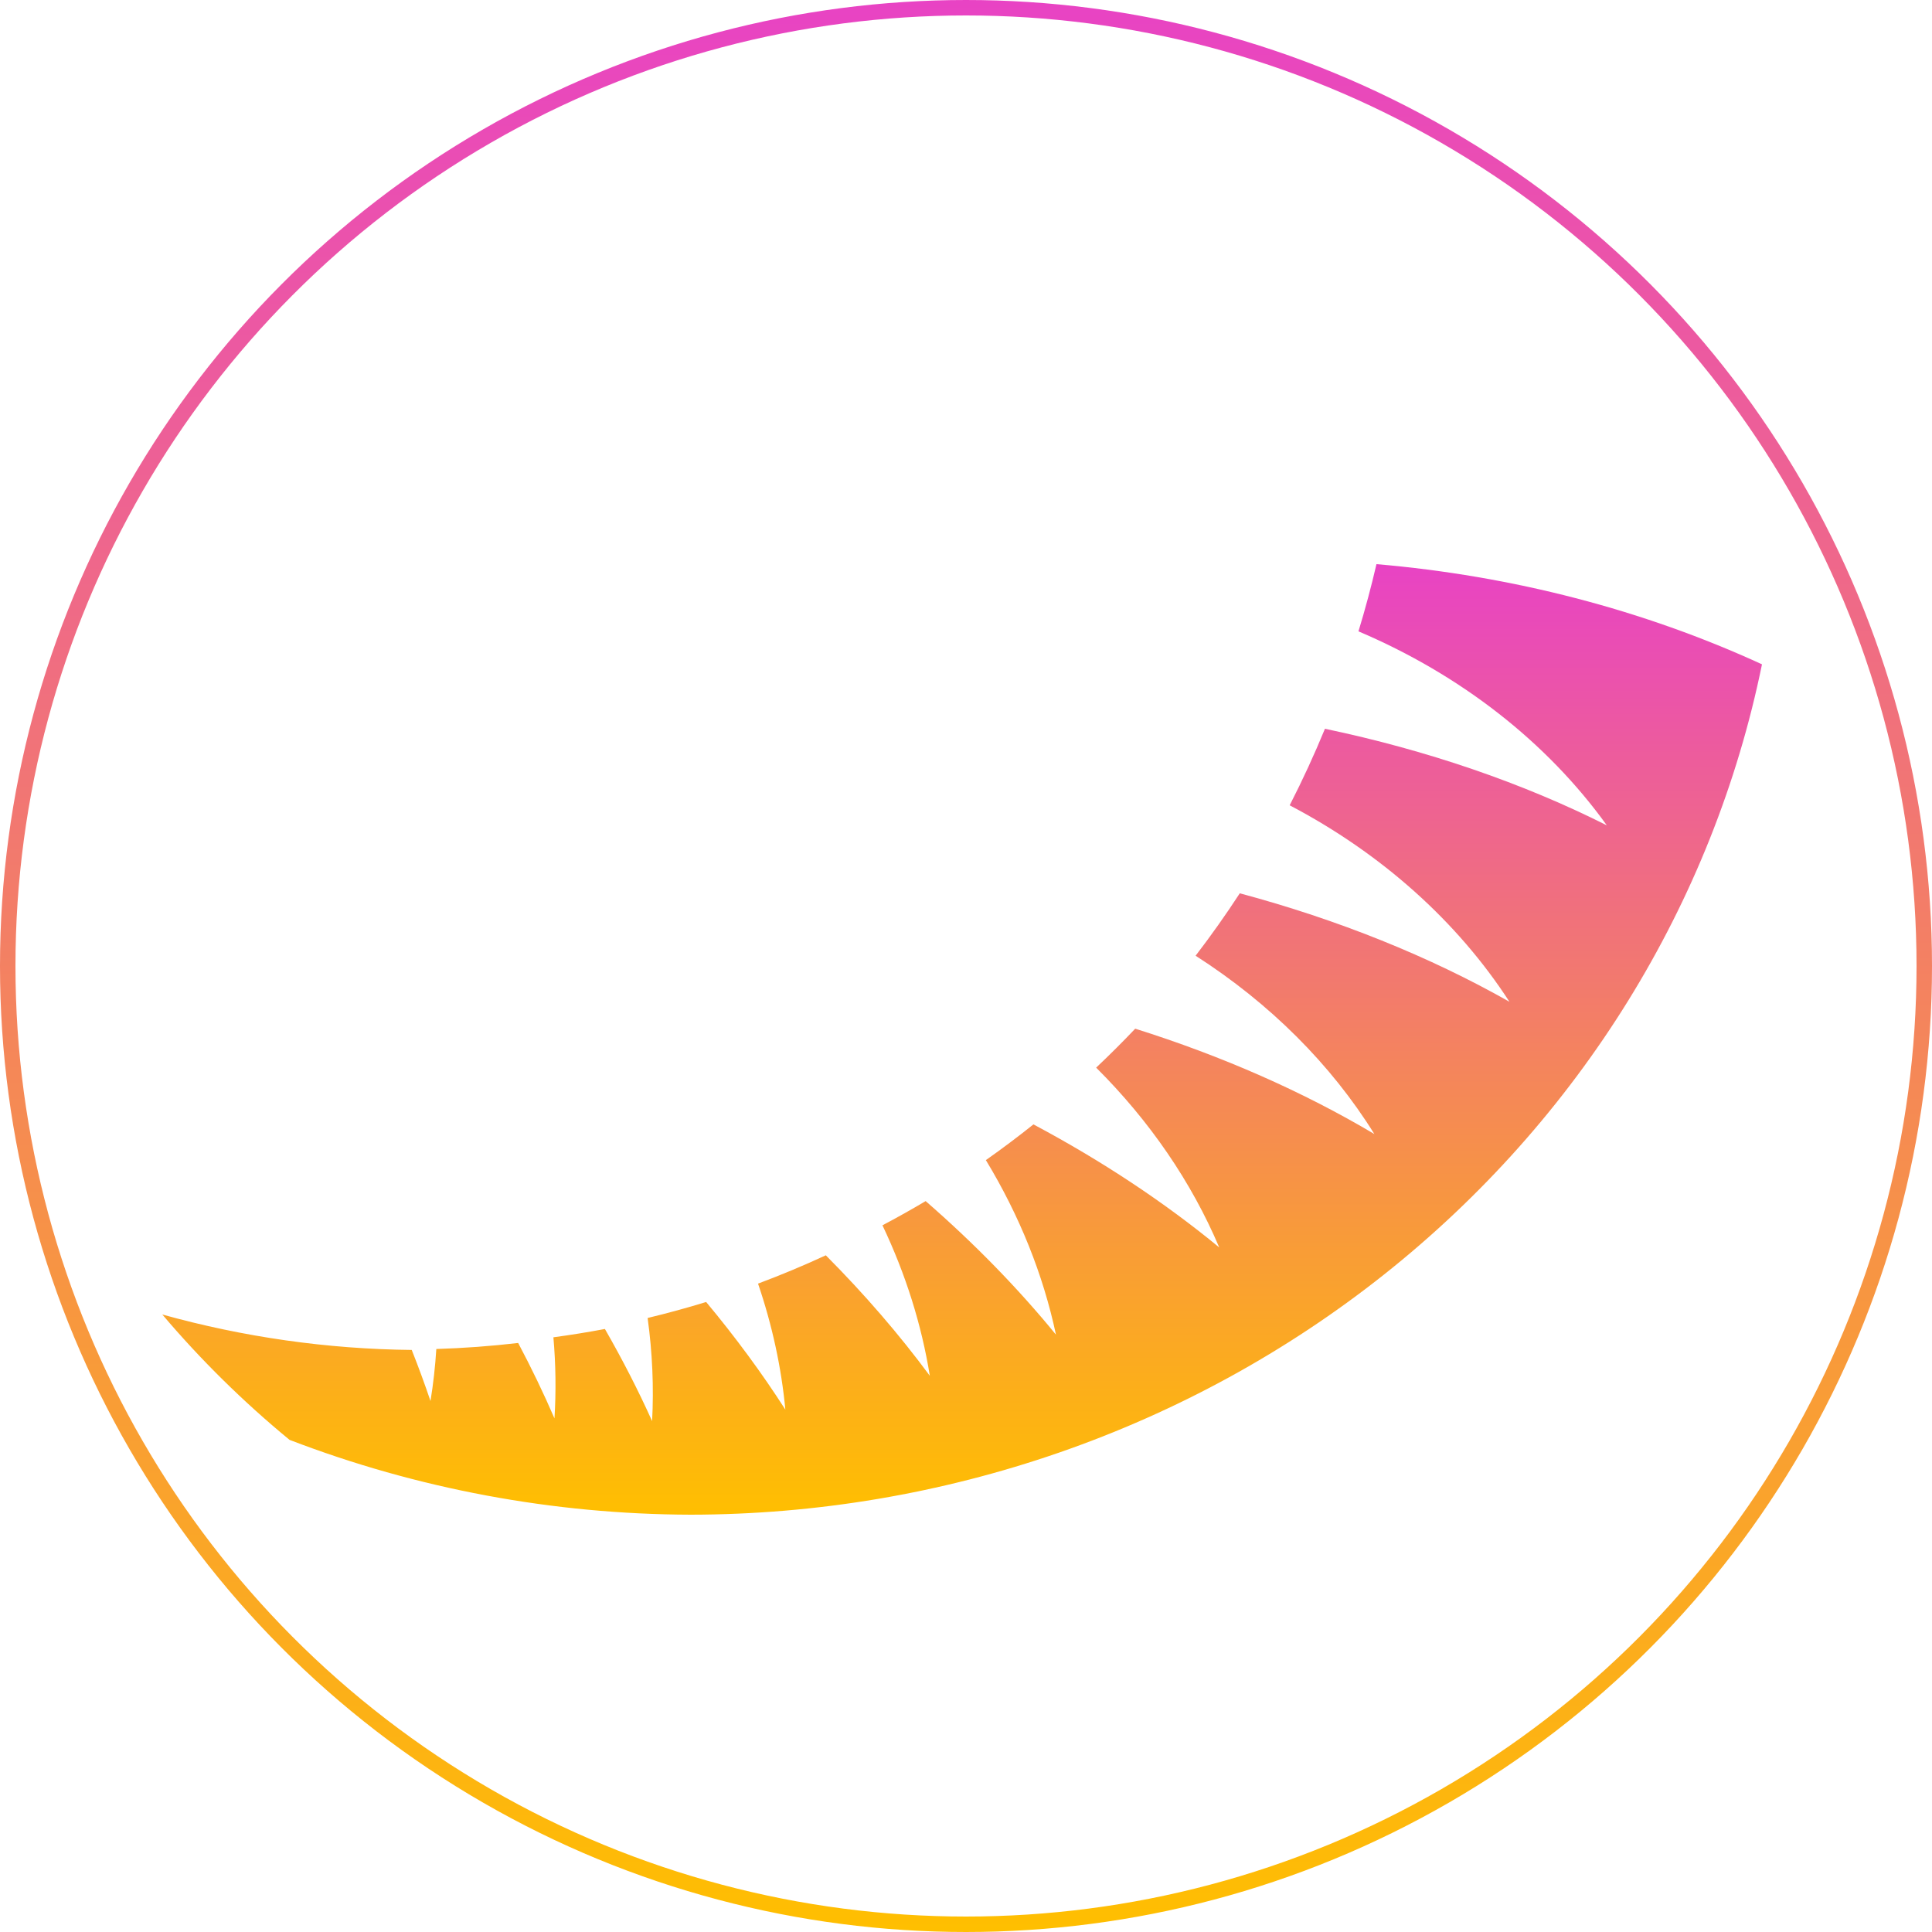<svg width="250" height="250" viewBox="0 0 250 250" fill="none" xmlns="http://www.w3.org/2000/svg">
<circle cx="125" cy="125" r="124" stroke="url(#paint0_linear)" stroke-width="2"/>
<path d="M178.114 73C177.437 75.925 176.66 78.826 175.784 81.696C189.022 87.321 200.173 96.032 207.921 106.799C197.033 101.317 184.657 97.076 171.448 94.301C170.064 97.666 168.542 100.97 166.884 104.205C178.753 110.436 188.572 119.214 195.321 129.628C184.967 123.76 173.136 119.001 160.428 115.593C158.625 118.359 156.717 121.054 154.71 123.671C164.304 129.818 172.217 137.711 177.841 146.745C168.612 141.262 158.153 136.653 146.897 133.111C145.258 134.839 143.572 136.519 141.841 138.151C148.765 145.044 154.178 152.95 157.767 161.415C150.663 155.564 142.568 150.204 133.728 145.496C131.722 147.099 129.669 148.641 127.571 150.118C131.92 157.291 134.988 164.93 136.641 172.705C131.737 166.704 126.076 160.902 119.779 155.421C117.942 156.513 116.077 157.558 114.189 158.554C117.194 164.872 119.258 171.43 120.318 178.026C116.372 172.687 111.863 167.463 106.861 162.436C103.982 163.768 101.057 164.99 98.089 166.1C99.924 171.482 101.111 176.953 101.624 182.401C98.599 177.689 95.17 173.03 91.375 168.477C88.872 169.246 86.346 169.936 83.801 170.547C84.42 175.037 84.615 179.505 84.383 183.891C82.59 179.914 80.55 175.931 78.275 171.969C76.063 172.387 73.841 172.746 71.61 173.045C71.919 176.579 71.965 180.087 71.748 183.54C70.344 180.289 68.776 177.031 67.051 173.78C63.533 174.191 59.999 174.451 56.46 174.561C56.317 176.834 56.065 179.081 55.705 181.292C54.964 179.097 54.154 176.892 53.278 174.683C42.37 174.569 31.521 173.027 21 170.094C25.993 175.984 31.505 181.414 37.469 186.319C53.979 192.66 71.581 195.945 89.352 196C122.097 195.97 153.817 184.986 179.101 164.919C204.385 144.852 221.668 116.947 228 85.963C212.67 78.917 195.686 74.504 178.114 73Z" fill="url(#paint1_linear)"/>
<defs>
<linearGradient id="paint0_linear" x1="124.97" y1="250.051" x2="124.97" y2="0.025" gradientUnits="userSpaceOnUse">
<stop stop-color="#FFBF00"/>
<stop offset="1" stop-color="#E843C4"/>
</linearGradient>
<linearGradient id="paint1_linear" x1="124.475" y1="196.025" x2="124.475" y2="73.013" gradientUnits="userSpaceOnUse">
<stop stop-color="#FFBF00"/>
<stop offset="1" stop-color="#E843C4"/>
</linearGradient>
</defs>
</svg>
